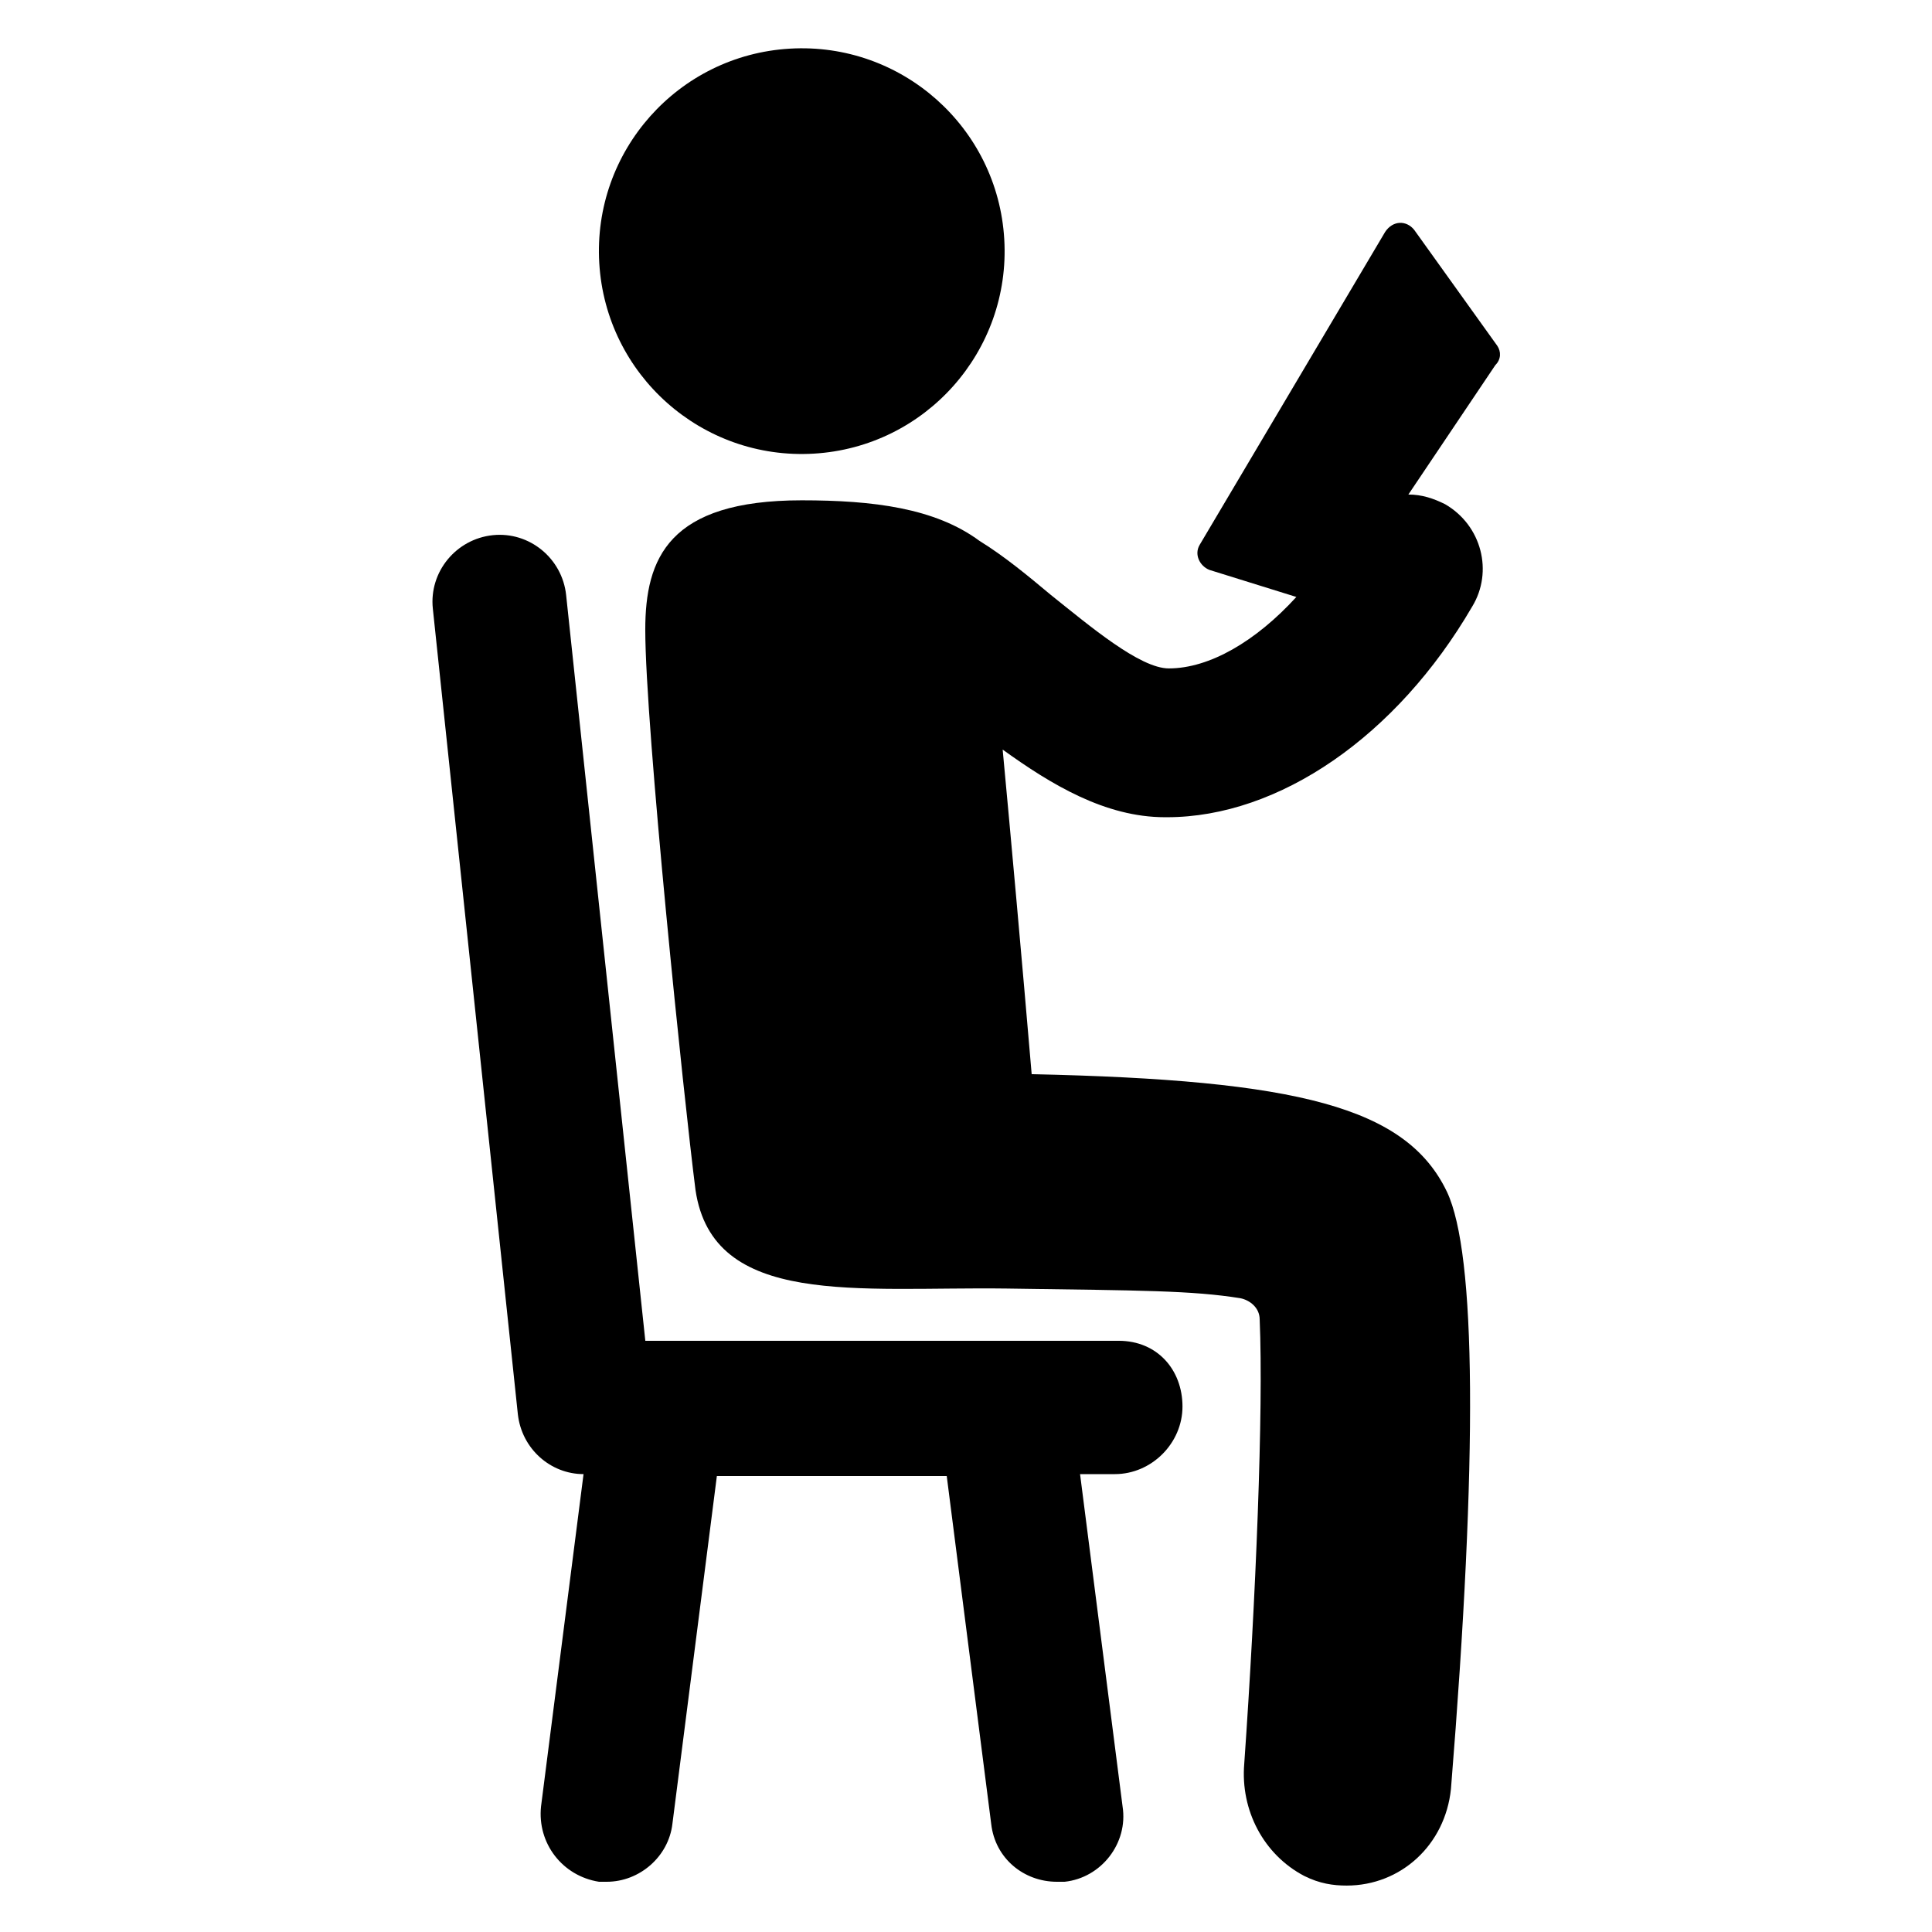 <?xml version="1.0" encoding="UTF-8"?>
<svg width="128pt" height="128pt" version="1.1" viewBox="0 0 128 128" xmlns="http://www.w3.org/2000/svg">
 <g>
  <path d="m66.535 15.848c0.438 7.41-5.215 13.773-12.625 14.207-7.41 0.438-13.77-5.215-14.207-12.625-0.438-7.41 5.215-13.773 12.625-14.207 7.41-0.438 13.773 5.215 14.207 12.625"/>
  <path d="m74.113 88.832h-31.359l-5.246-49.406c-0.258-2.434-2.434-4.223-4.863-3.969-2.434 0.258-4.223 2.434-3.969 4.863l5.633 53.375c0.258 2.305 2.176 3.969 4.352 3.969l-2.816 22.016c-0.258 2.434 1.406 4.609 3.84 4.992h0.512c2.176 0 4.098-1.664 4.352-3.84l2.945-23.039h15.23l2.945 23.039c0.258 2.305 2.176 3.84 4.352 3.84h0.512c2.434-0.258 4.223-2.559 3.84-4.992l-2.816-22.016h2.305c2.434 0 4.481-2.047 4.481-4.481-0.004-2.43-1.668-4.352-4.227-4.352z"/>
  <path d="m99.199 22.91-5.504-7.68c-0.512-0.641-1.406-0.641-1.922 0.129l-12.289 20.734c-0.383 0.641 0 1.406 0.641 1.664l5.762 1.793c-2.688 2.945-5.762 4.734-8.449 4.734-1.922 0-5.246-2.816-7.809-4.863-1.535-1.281-3.07-2.559-4.734-3.586-2.945-2.176-7.039-2.688-11.777-2.688-8.832 0-10.367 3.84-10.367 8.574 0 6.398 2.559 31.105 3.328 37.121 1.152 7.809 10.754 6.398 20.609 6.527 8.961 0.129 12.289 0.129 15.488 0.641 0.641 0.129 1.281 0.641 1.281 1.406 0.258 6.016-0.258 18.559-1.023 29.441-0.258 3.07 1.281 6.016 3.969 7.426 1.023 0.512 1.922 0.641 2.816 0.641 3.586 0 6.527-2.688 6.91-6.398 1.793-22.145 1.664-35.457-0.258-39.551-2.688-5.633-9.855-7.426-27.52-7.809-0.641-7.551-1.406-16-1.922-21.504 3.199 2.305 6.785 4.481 10.754 4.481h0.129c7.426 0 15.23-5.375 20.223-13.953 1.406-2.305 0.641-5.375-1.793-6.785-0.77-0.383-1.535-0.641-2.434-0.641l5.762-8.574c0.387-0.383 0.387-0.895 0.129-1.281z"/>
 </g>
</svg>
